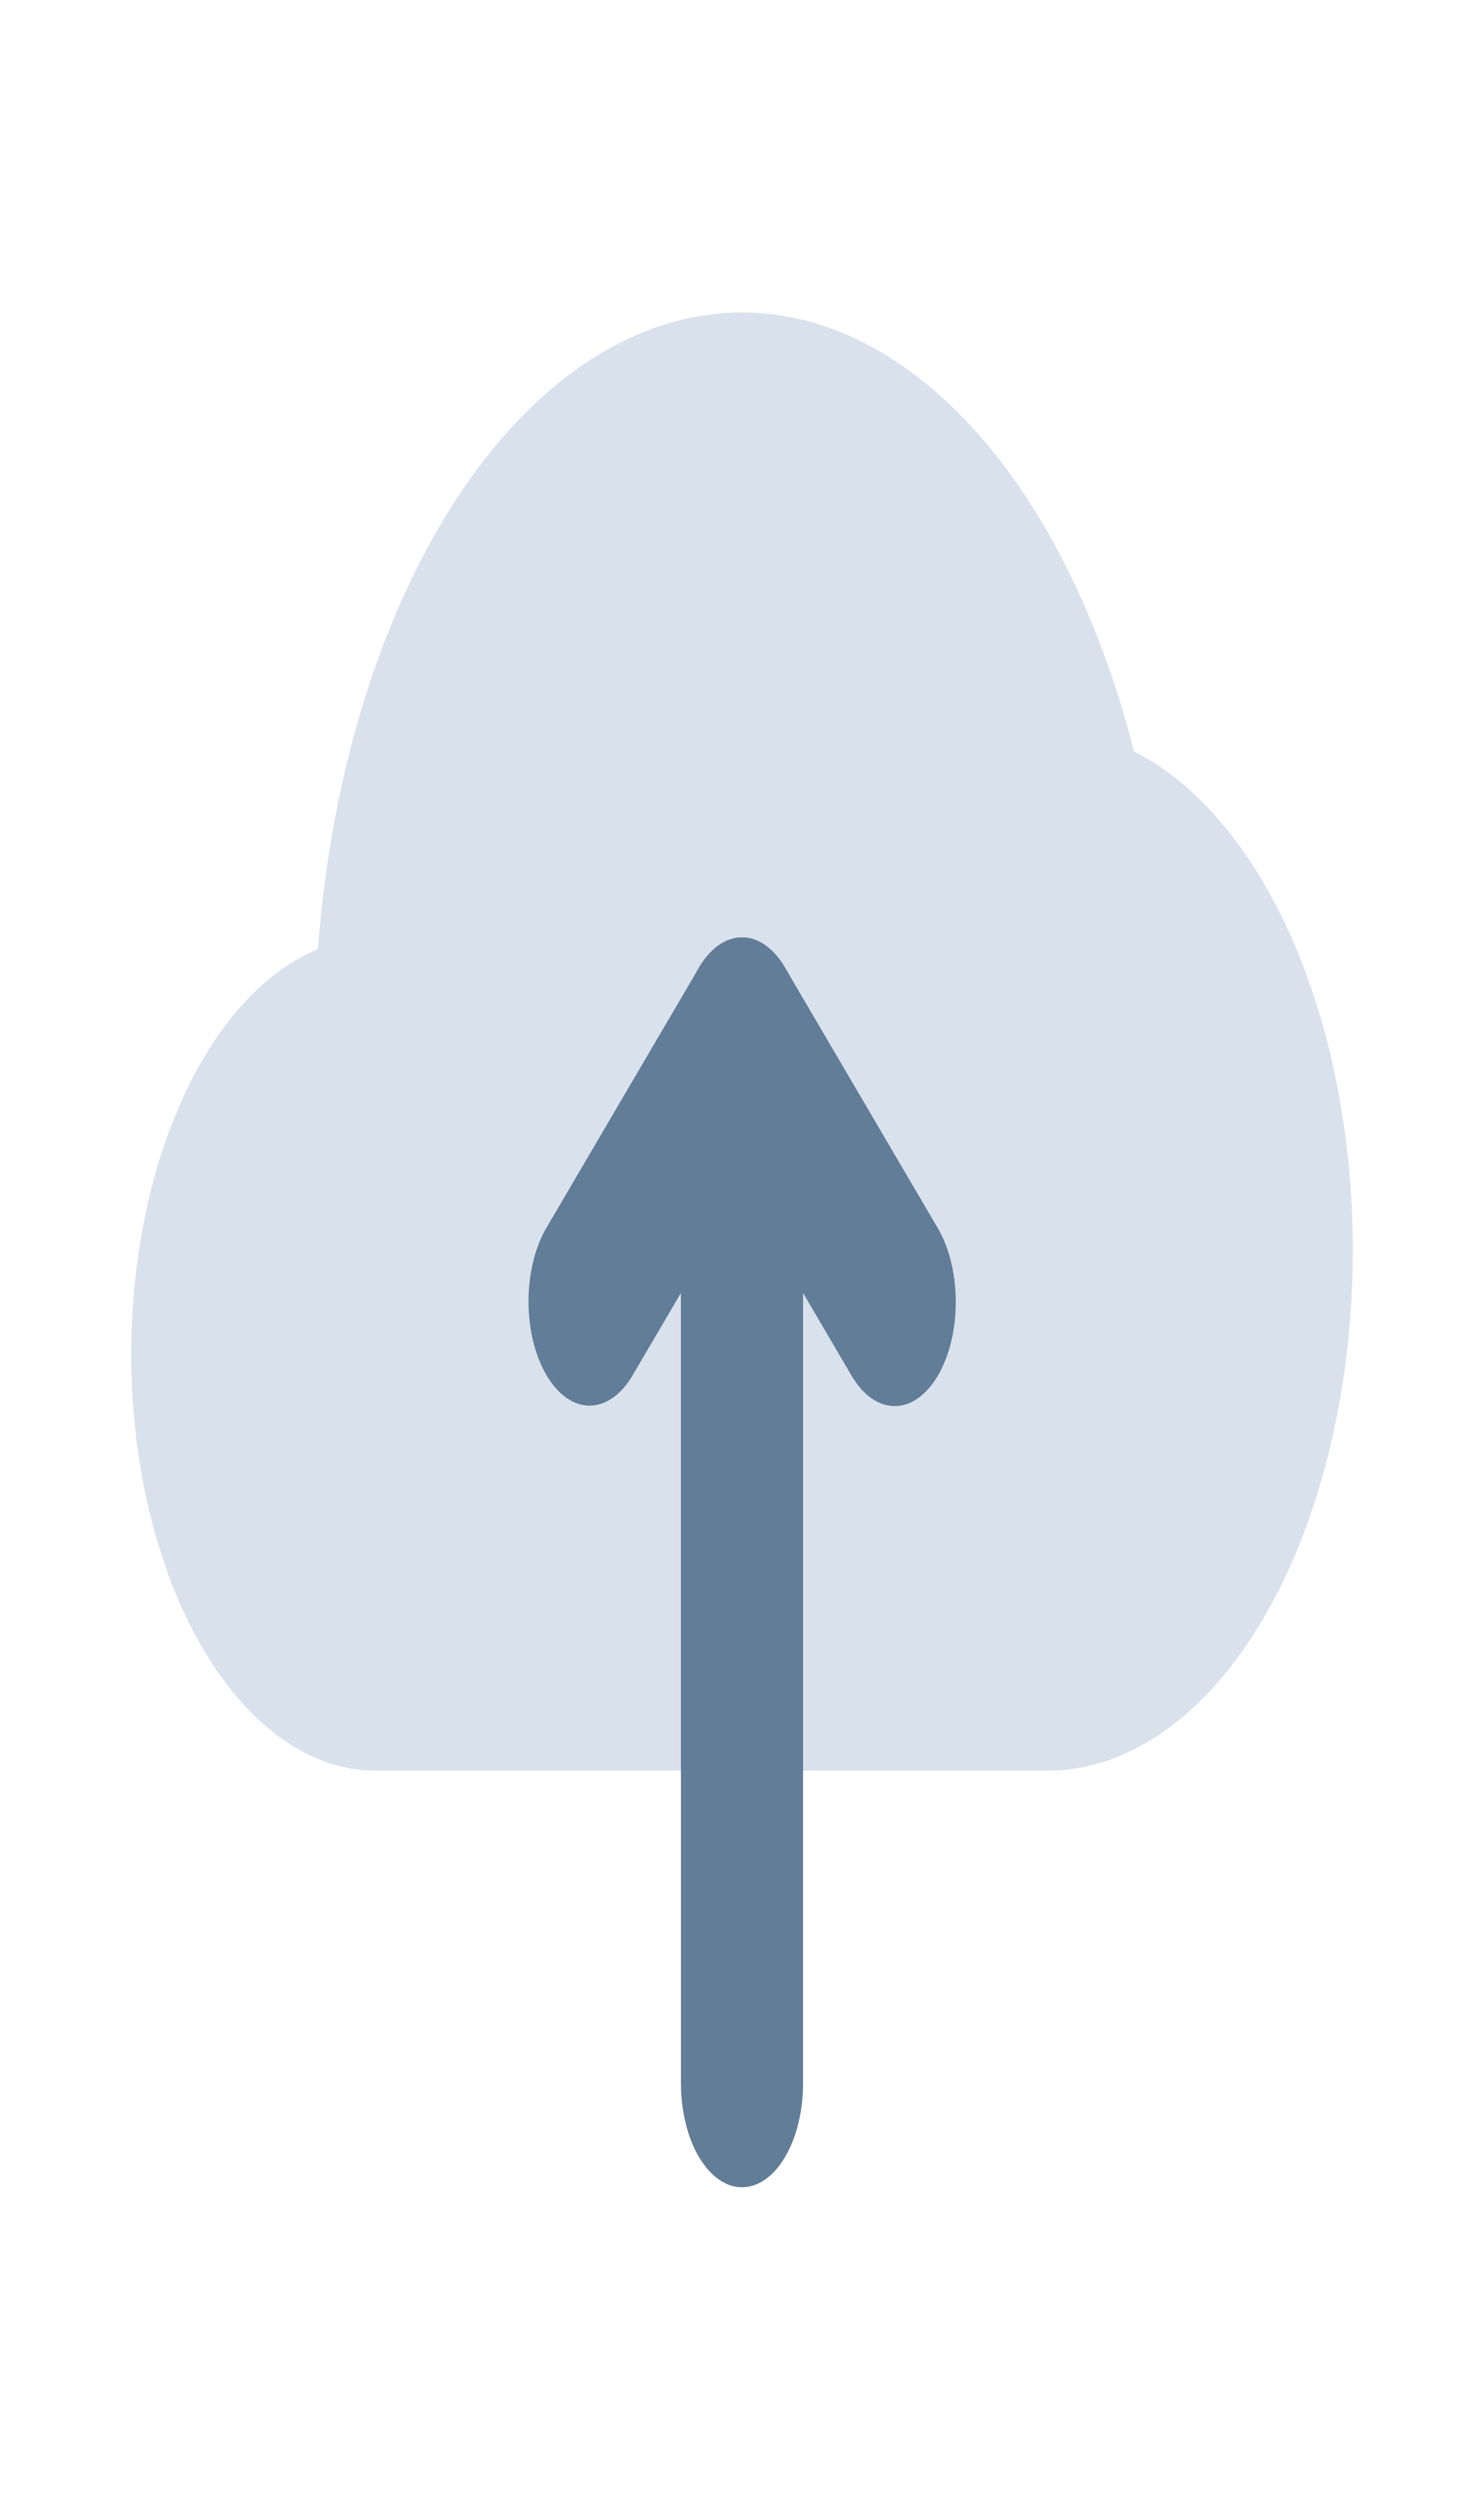<svg width="19" height="32" viewBox="0 0 19 32" fill="none" xmlns="http://www.w3.org/2000/svg">
<path d="M13.41 22.667H4.808C4.043 22.667 3.304 22.188 2.732 21.322C2.16 20.456 1.793 19.262 1.702 17.967C1.612 16.671 1.802 15.364 2.239 14.292C2.675 13.22 3.327 12.458 4.07 12.15C4.222 10.122 4.76 8.235 5.602 6.78C6.443 5.324 7.542 4.38 8.729 4.093C9.916 3.805 11.125 4.19 12.171 5.189C13.217 6.188 14.042 7.744 14.519 9.62C15.42 10.073 16.195 11.065 16.703 12.413C17.21 13.762 17.415 15.377 17.28 16.962C17.145 18.548 16.68 19.997 15.969 21.045C15.258 22.093 14.35 22.669 13.41 22.667Z" fill="#D9E2EC"/>
<path d="M11.455 18C11.352 18 11.251 17.966 11.156 17.899C11.061 17.832 10.975 17.733 10.902 17.609L9.5 15.219L8.098 17.609C7.951 17.857 7.753 17.995 7.546 17.994C7.34 17.993 7.142 17.852 6.996 17.603C6.85 17.354 6.767 17.017 6.767 16.665C6.766 16.313 6.847 15.975 6.992 15.724L8.947 12.391C9.02 12.267 9.106 12.169 9.201 12.101C9.296 12.034 9.398 12 9.5 12C9.603 12 9.705 12.034 9.8 12.101C9.894 12.169 9.981 12.267 10.053 12.391L12.008 15.724C12.117 15.91 12.192 16.148 12.222 16.407C12.252 16.665 12.237 16.933 12.178 17.177C12.118 17.421 12.018 17.629 11.89 17.775C11.761 17.922 11.61 18 11.455 18Z" fill="#627D98"/>
<path d="M9.5 28C9.397 28 9.296 27.966 9.201 27.899C9.106 27.832 9.02 27.733 8.947 27.61C8.874 27.486 8.817 27.339 8.778 27.177C8.738 27.015 8.718 26.842 8.718 26.667V13.333C8.718 12.98 8.801 12.641 8.947 12.39C9.094 12.14 9.293 12 9.5 12C9.708 12 9.906 12.14 10.053 12.39C10.2 12.641 10.282 12.98 10.282 13.333V26.667C10.282 26.842 10.262 27.015 10.223 27.177C10.183 27.339 10.126 27.486 10.053 27.61C9.981 27.733 9.894 27.832 9.799 27.899C9.705 27.966 9.603 28 9.5 28Z" fill="#627D98"/>
</svg>
